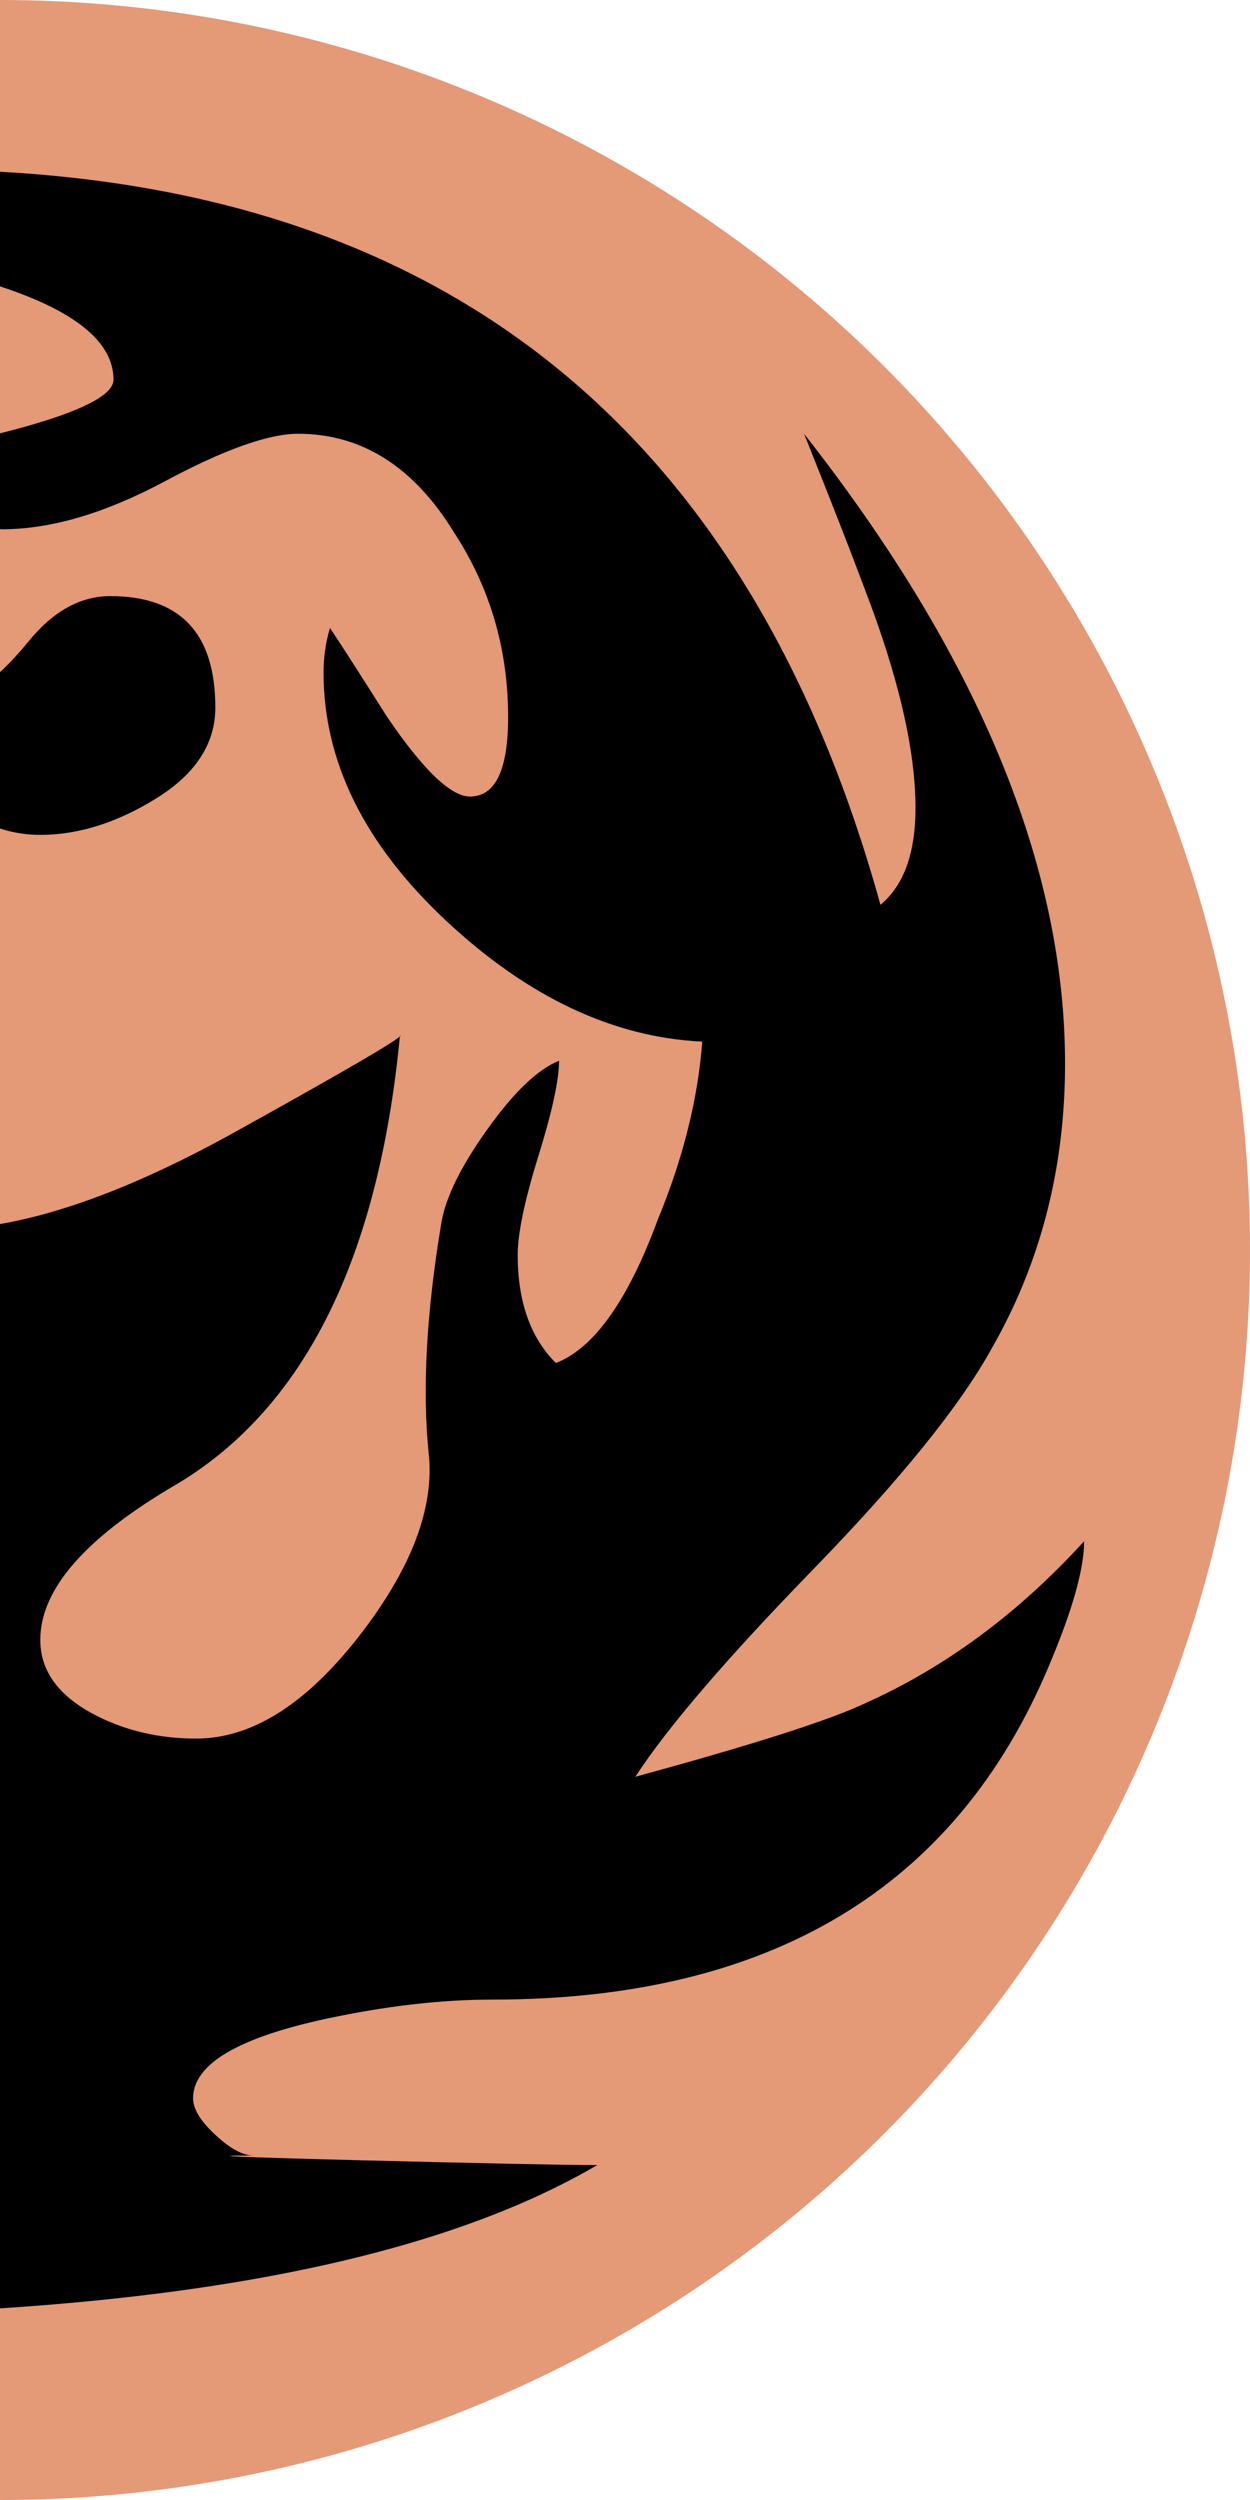 <?xml version="1.0" encoding="UTF-8" standalone="no"?>
<svg xmlns="http://www.w3.org/2000/svg" version="1.1" width="300" height="600">
  <circle cx="0" cy="300" r="300" style="fill:#e49977;stroke-width:6"/>
  <path d="m 251.79,399.702 c -22.416,53.472 -66.96,80.202 -133.65,80.202 -12.222,0 -25.476,1.524 -39.726,4.572 -21.384,4.584 -32.076,10.968 -32.076,19.116 0,2.544 1.77,5.46 5.346,8.778 3.552,3.318 6.624,4.956 9.162,4.956 -12.738,0 -4.08,0.384 25.956,1.146 30.048,0.762 48.888,1.146 56.532,1.146 -44.298,25.956 -118.392,37.914 -222.258,35.886 -34.128,-0.504 -63.396,-15.528 -87.834,-45.06 -23.952,-28.014 -35.904,-59.328 -35.904,-93.948 0,-36.648 12.342,-67.848 37.056,-93.57 24.678,-25.692 55.374,-38.562 92.028,-38.562 8.142,0 18.96,1.782 32.46,5.346 13.488,3.564 22.536,5.346 27.108,5.346 18.834,0 42.27,-7.758 70.278,-23.298 C 84.264,256.23 97.518,248.46 95.994,248.46 90.894,301.932 73.074,337.836 42.51,356.148 20.622,368.886 9.672,381.354 9.672,393.564 c 0,7.638 4.584,13.758 13.746,18.342 7.128,3.57 15.012,5.352 23.67,5.352 13.242,0 26.226,-8.136 38.964,-24.426 12.714,-16.308 18.33,-31.062 16.806,-44.316 -1.524,-15.27 -0.504,-33.618 3.06,-54.984 1.008,-6.12 4.698,-13.62 11.064,-22.524 6.366,-8.916 12.096,-14.388 17.19,-16.428 0,4.572 -1.65,12.222 -4.968,22.908 -3.318,10.686 -4.956,18.6 -4.956,23.682 0,11.202 3.048,19.854 9.162,25.956 9.15,-3.552 17.298,-15.012 24.444,-34.374 6.096,-14.754 9.654,-29.016 10.686,-42.762 -21.396,-1.02 -41.892,-10.686 -61.488,-29.028 -19.608,-18.342 -29.4,-38.19 -29.4,-59.568 0,-3.564 0.492,-7.128 1.536,-10.698 3.048,4.584 7.626,11.718 13.734,21.384 8.658,12.726 15.282,19.092 19.878,19.092 6.096,0 9.15,-6.366 9.15,-19.092 0,-16.29 -4.338,-31.056 -12.984,-44.298 -9.678,-15.786 -22.158,-23.682 -37.428,-23.682 -7.134,0 -17.826,3.822 -32.064,11.46 -14.274,7.626 -27.258,11.46 -38.952,11.46 -3.576,0 -19.374,-4.596 -47.37,-13.758 C 2.532,105.132 27.24,97.746 27.24,91.116 27.24,73.806 -6.63,62.088 -74.34,55.986 c -6.63,-0.504 -18.846,-1.524 -36.666,-3.06 2.028,-2.544 16.548,-5.346 43.548,-8.4 22.908,-2.532 38.952,-3.822 48.108,-3.822 121.182,0 198.072,58.83 230.658,176.448 5.604,-4.638 8.412,-12.396 8.412,-23.226 0,-13.944 -4.08,-31.5 -12.222,-52.662 -3.072,-8.25 -7.908,-20.646 -14.52,-37.158 41.742,53.202 62.634,103.62 62.634,151.194 0,25.068 -5.874,47.838 -17.58,68.286 -7.62,13.818 -21.9,31.464 -42.762,52.956 -20.88,21.48 -35.142,38.112 -42.786,49.878 28.008,-7.626 46.35,-13.488 55.008,-17.568 19.338,-8.64 36.9,-21.636 52.698,-38.952 0,6.636 -2.802,16.572 -8.4,29.802 z M -81.222,99.552 c 0,9.15 -5.1,15.012 -15.27,17.556 l -19.866,3.06 c -7.134,3.564 -17.568,17.568 -31.314,42 -1.536,-7.626 -3.822,-18.318 -6.876,-32.076 -4.584,0.516 -12.21,4.584 -22.908,12.222 -4.584,3.564 -11.976,8.904 -22.158,16.032 3.072,-18.33 13.242,-36.888 30.564,-55.758 18.33,-20.862 36.15,-31.302 53.46,-31.302 22.908,0 34.368,9.432 34.368,28.266 z M 51.678,169.806 c 0,8.658 -4.71,15.924 -14.13,21.774 -9.42,5.862 -18.714,8.79 -27.876,8.79 -12.222,0 -23.178,-6.876 -32.838,-20.628 -11.73,-16.806 -23.682,-27.75 -35.904,-32.862 2.544,-2.532 5.604,-3.81 9.174,-3.81 4.584,0 12.33,3.564 23.286,10.686 10.944,7.134 17.94,10.698 21.012,10.698 2.544,0 6.738,-3.564 12.6,-10.698 5.85,-7.128 12.342,-10.686 19.476,-10.686 16.8,0.007 25.2,8.922 25.2,26.736 z"/>
</svg>
